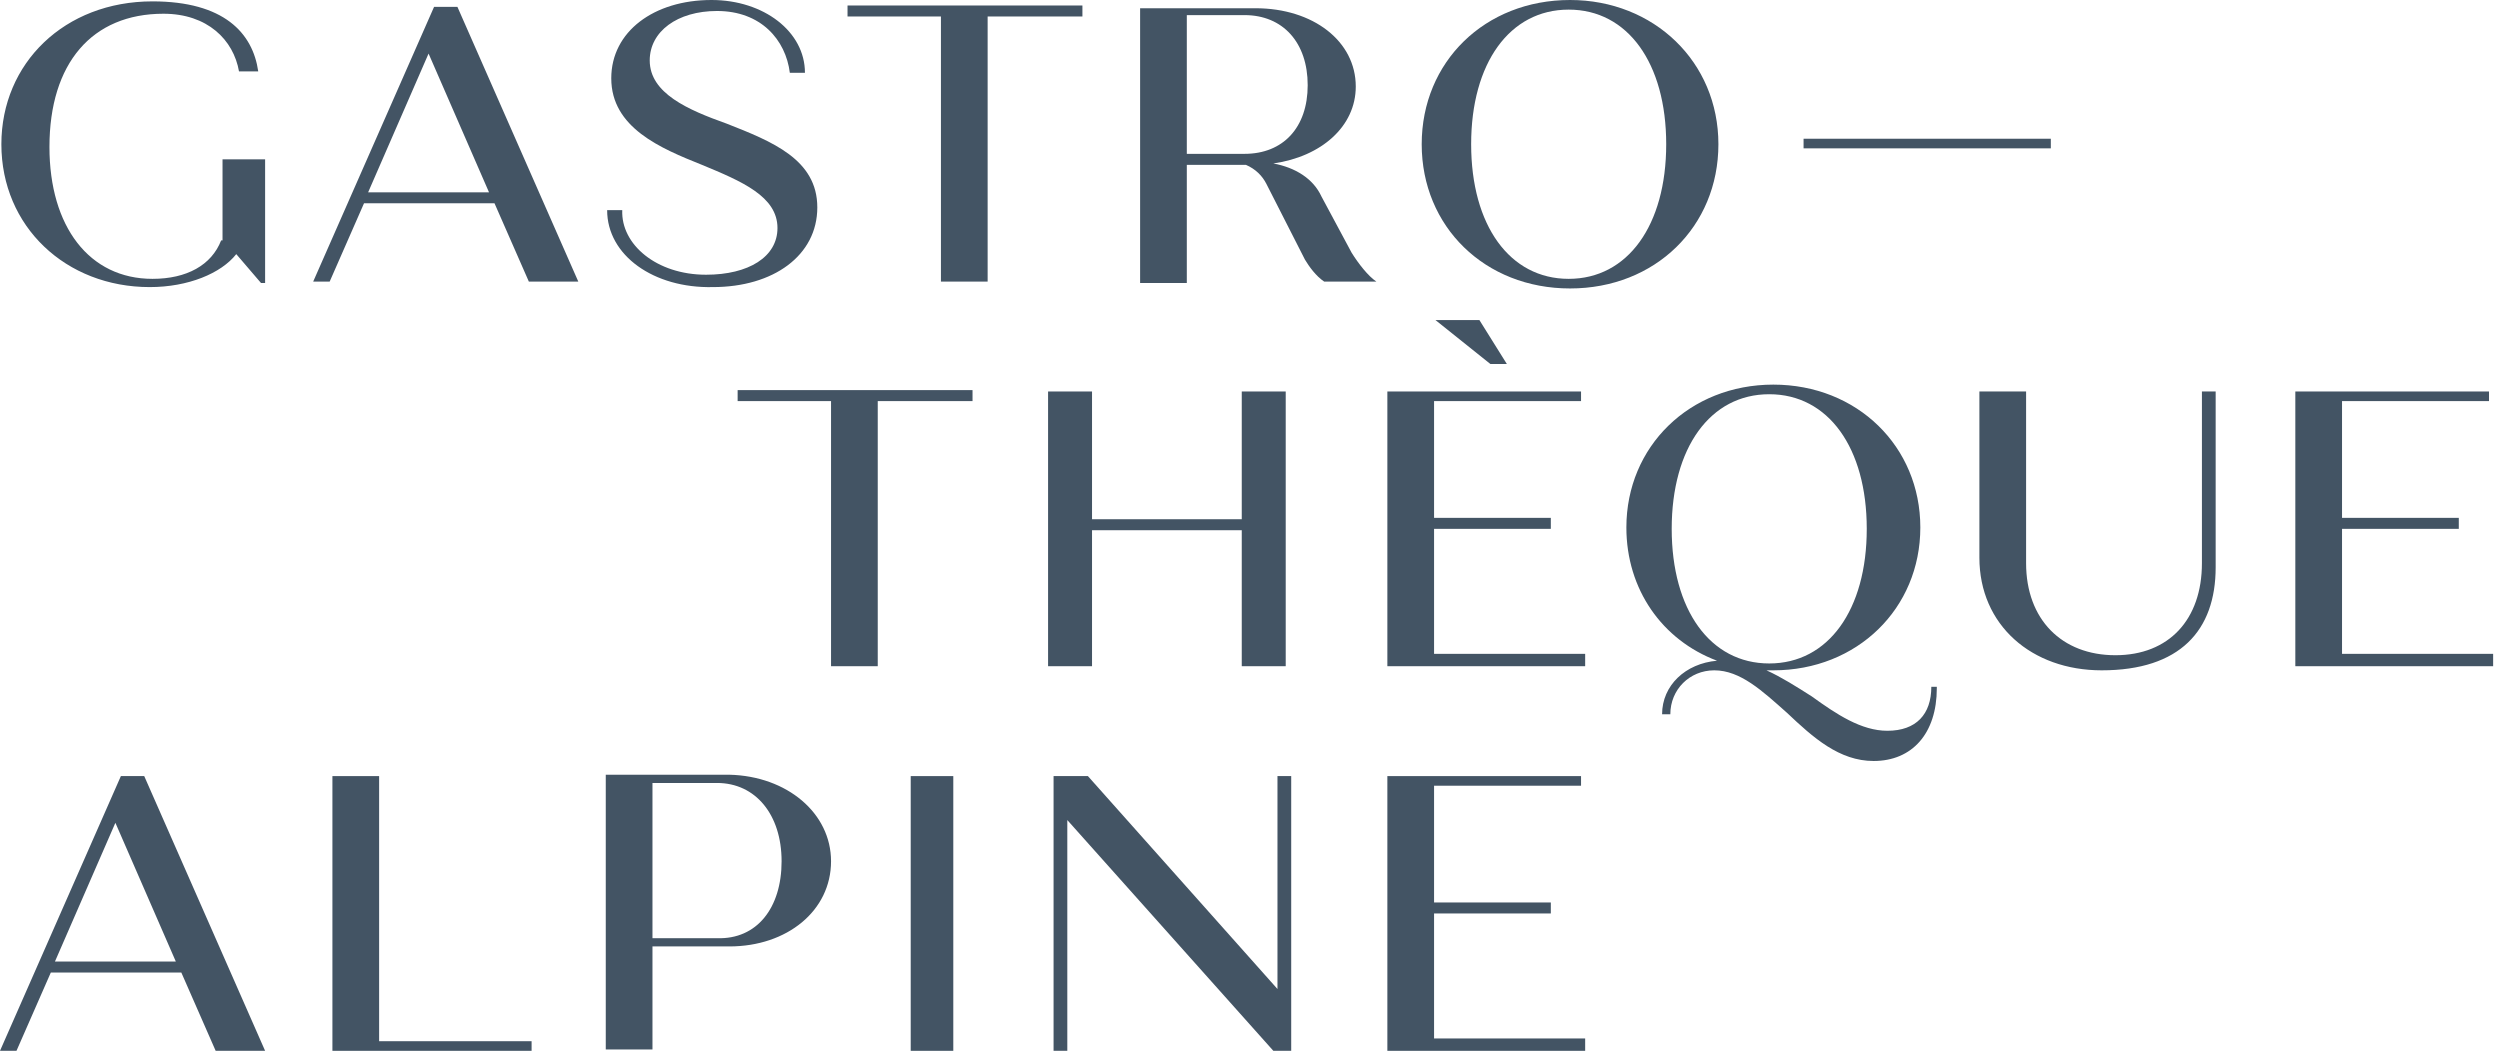 <svg width="182" height="77" viewBox="0 0 182 77" fill="none" xmlns="http://www.w3.org/2000/svg">
<path d="M141 50.1C141 53.4 139.2 55.4 136.4 55.4C133.9 55.4 132 53.7 130.1 51.9C128.3 50.3 126.7 48.8 124.8 48.8C123 48.8 121.6 50.2 121.6 52H121C121 49.9 122.7 48.3 125 48.1C121 46.6 118.4 42.9 118.4 38.4C118.4 32.5 123 28 129.1 28C135.2 28 139.8 32.5 139.8 38.4C139.8 44.3 135.2 48.8 129.1 48.8H128.6C129.7 49.3 130.8 50 131.9 50.7C133.7 52 135.5 53.2 137.4 53.2C139.5 53.2 140.6 52 140.6 50H141V50.1ZM128.8 48.3C133.1 48.3 135.9 44.4 135.9 38.5C135.9 32.6 133.1 28.7 128.8 28.7C124.5 28.7 121.7 32.6 121.7 38.5C121.7 44.4 124.5 48.3 128.8 48.3Z" fill="#435464"/>
<path d="M144.1 40.6V28.5H147.5V41C147.5 45.1 150.1 47.7 154 47.7C157.9 47.7 160.3 45.1 160.3 41V28.5H161.3V41.3C161.3 45.9 158.7 48.8 153 48.8C147.9 48.8 144.1 45.5 144.1 40.6Z" fill="#435464"/>
<path d="M78.7 1.2H71.9V20.5H68.5V1.2H61.7V0.4H78.8V1.2H78.7Z" fill="#435464"/>
<path d="M70.7 29.2H63.9V48.5H60.5V29.2H53.7V28.4H70.8V29.2H70.7Z" fill="#435464"/>
<path d="M60.5 62.7C60.5 66.3 57.3 68.9 53.1 68.9H47.5V76.4H44.1V56.4H53.1C57.3 56.5 60.5 59.2 60.5 62.7ZM56.9 62.7C56.9 59.3 55 57 52.2 57H47.5V68.3H52.2C55.1 68.4 56.9 66.1 56.9 62.7Z" fill="#435464"/>
<path d="M131.3 10.1H149.3V10.8H131.3V10.1Z" fill="#435464"/>
<path d="M44.2 15.3H45.3C45.2 17.8 47.8 20 51.4 20C54.5 20 56.6 18.7 56.6 16.6C56.6 14.3 54 13.2 51.1 12C48.1 10.8 44.5 9.3 44.5 5.7C44.5 2.3 47.6 0 51.8 0C55.6 0 58.6 2.3 58.6 5.3H57.5C57.2 2.9 55.4 0.8 52.2 0.8C49.3 0.8 47.3 2.3 47.3 4.4C47.3 6.8 50.1 8 52.9 9C56.2 10.3 59.5 11.6 59.5 15.1C59.5 18.6 56.3 20.9 51.9 20.9C47.6 21 44.2 18.6 44.2 15.3Z" fill="#435464"/>
<path d="M33.3 0.5H31.6L22.8 20.5H24L26.5 14.8H36L38.5 20.5H42.1L33.3 0.5ZM35.6 14H26.8L31.2 3.9L35.6 14Z" fill="#435464"/>
<path d="M38.7 75.8V76.5H24.2V56.5H27.6V75.8H38.7Z" fill="#435464"/>
<path d="M10.5 56.5H8.8L0 76.5H1.2L3.7 70.8H13.2L15.7 76.5H19.3L10.5 56.5ZM12.8 70H4L8.4 59.9L12.8 70Z" fill="#435464"/>
<path d="M93.6 28.5V48.5H90.4V38.6H79.5V48.5H76.3V28.5H79.5V37.8H90.4V28.5H93.6Z" fill="#435464"/>
<path d="M104.5 23.3L108.5 26.5H109.7L107.7 23.3H104.5Z" fill="#435464"/>
<path d="M115.4 47.8V48.5H101V28.5H115.1V29.2H104.4V37.7H112.9V38.5H104.4V47.6H115.4V47.8Z" fill="#435464"/>
<path d="M181.5 47.8V48.5H167.1V28.5H181.2V29.2H170.5V37.7H179V38.5H170.5V47.6H181.5V47.8Z" fill="#435464"/>
<path d="M103.5 10.5C103.5 4.5 108.1 0 114.3 0C120.4 0 125.1 4.5 125.1 10.5C125.1 16.5 120.5 21 114.3 21C108.1 21 103.5 16.5 103.5 10.5ZM121.3 10.5C121.3 4.6 118.5 0.7 114.2 0.7C109.9 0.7 107.1 4.6 107.1 10.5C107.1 16.4 109.9 20.3 114.2 20.3C118.5 20.3 121.3 16.4 121.3 10.5Z" fill="#435464"/>
<path d="M100.2 20.5H96.4C95.8 20.1 95.3 19.4 95 18.9L92.2 13.4C91.9 12.8 91.4 12.3 90.7 12H86.4V20.6H83V0.6H91.4C95.6 0.6 98.7 3 98.7 6.3C98.7 9.2 96.2 11.4 92.7 11.9C94.3 12.2 95.6 13 96.2 14.3L98.4 18.4C98.9 19.2 99.6 20.1 100.2 20.5ZM86.4 11.2H90.6C93.4 11.2 95.2 9.3 95.2 6.2C95.2 3.1 93.4 1.1 90.6 1.1H86.4V11.2Z" fill="#435464"/>
<path d="M94 56.5V76.5H92.7L77.7 59.7V76.5H76.7V56.5H79.2L93 72V56.5H94Z" fill="#435464"/>
<path d="M115.4 75.8V76.5H101V56.5H115.1V57.2H104.4V65.7H112.9V66.5H104.4V75.6H115.4V75.8Z" fill="#435464"/>
<path d="M66.3 56.5H69.4V76.5H66.3V56.5Z" fill="#435464"/>
<path d="M16.1 17.5C15.4 19.3 13.6 20.3 11.1 20.3C6.5 20.3 3.6 16.5 3.6 10.7C3.6 4.6 6.7 1 11.9 1C15.1 1 17 2.9 17.4 5.2H18.8C18.4 2.4 16.3 0.1 11.1 0.1C4.7 0.1 0.1 4.6 0.1 10.5C0.1 16.5 4.8 20.9 10.9 20.9C13.7 20.9 16.1 19.9 17.2 18.5L19 20.6H19.3V11.6H16.2V17.5H16.1Z" fill="#435464"/>
</svg>
